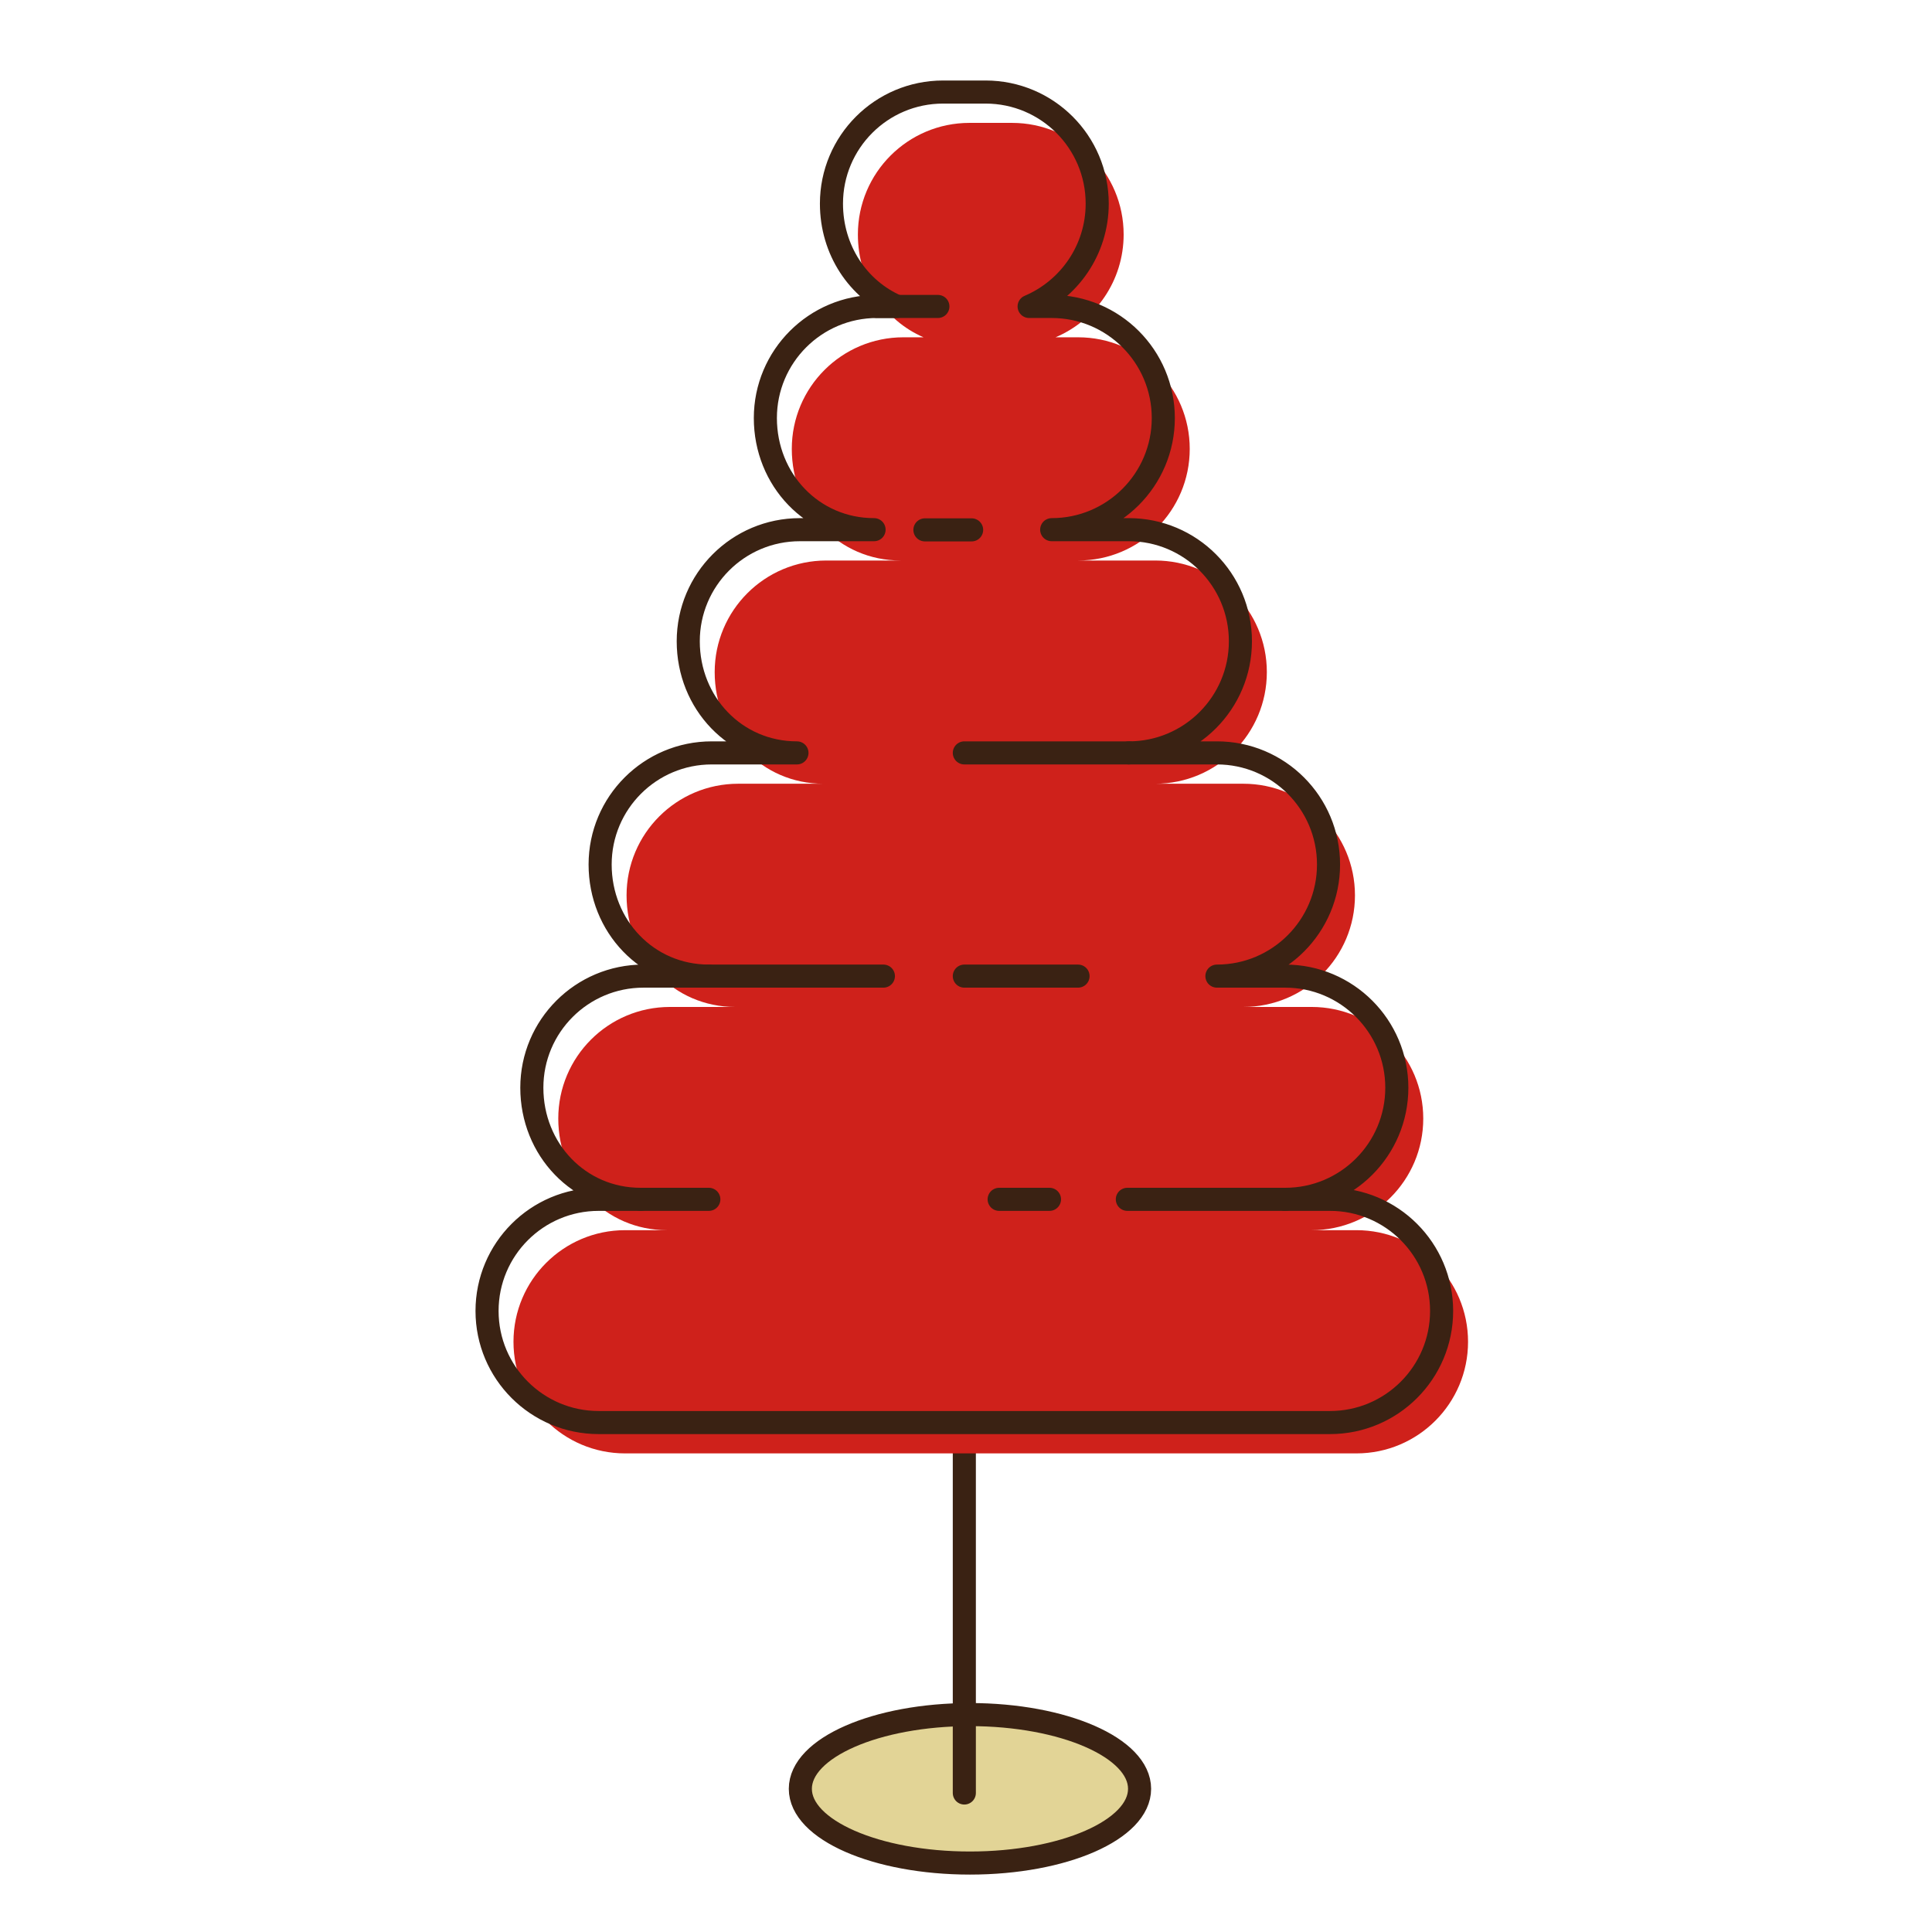 <?xml version="1.0" encoding="UTF-8" standalone="no"?>
<svg
   xmlns:dc="http://purl.org/dc/elements/1.1/"
   xmlns:cc="http://creativecommons.org/ns#"
   xmlns:rdf="http://www.w3.org/1999/02/22-rdf-syntax-ns#"
   xmlns:svg="http://www.w3.org/2000/svg"
   xmlns="http://www.w3.org/2000/svg"
   xmlns:sodipodi="http://sodipodi.sourceforge.net/DTD/sodipodi-0.dtd"
   xmlns:inkscape="http://www.inkscape.org/namespaces/inkscape"
   version="1.1"
   id="downloadSvg"
   x="0px"
   y="0px"
   viewBox="0 0 1200 1200"
   enable-background="new 0 0 1200 1200"
   xml:space="preserve"
   height="256"
   width="256"
   sodipodi:docname="Flat Design Trees Master 20.svg"
   inkscape:version="0.92.3 (2405546, 2018-03-11)"><defs
   id="defs8132" /><sodipodi:namedview
   pagecolor="#ffffff"
   bordercolor="#666666"
   borderopacity="1"
   objecttolerance="10"
   gridtolerance="10"
   guidetolerance="10"
   inkscape:pageopacity="0"
   inkscape:pageshadow="2"
   inkscape:window-width="1920"
   inkscape:window-height="1001"
   id="namedview8130"
   showgrid="false"
   inkscape:zoom="0.921875"
   inkscape:cx="-64"
   inkscape:cy="128"
   inkscape:window-x="-9"
   inkscape:window-y="-9"
   inkscape:window-maximized="1"
   inkscape:current-layer="g8123" />
<g
   id="g8127">
	<g
   id="g8125">
		
			<ellipse
   stroke-miterlimit="10"
   cx="602.459"
   cy="1111.066"
   rx="105.354"
   ry="46.104"
   id="ellipse8099"
   style="display:inline;fill:#e2d496;stroke:#3a2213;stroke-width:14.339;stroke-linecap:round;stroke-linejoin:round;stroke-miterlimit:10" />
		<g
   id="g8123">
			
				<line
   stroke-miterlimit="10"
   x1="598.962"
   y1="891.78"
   x2="598.962"
   y2="1113.66"
   id="line8101"
   style="fill:none;stroke:#3a2213;stroke-width:14.339;stroke-linecap:round;stroke-linejoin:round;stroke-miterlimit:10" />
			<path
   d="M 842.509,764.083 H 814.69 c 38.284,0 69.32,-31.037 69.32,-69.322 0,-38.288 -31.036,-69.324 -69.32,-69.324 h -42.421 c 38.29,0 69.325,-31.036 69.325,-69.323 0,-38.287 -31.035,-69.322 -69.325,-69.322 h -54.735 c 38.289,0 69.326,-31.037 69.326,-69.324 0,-38.287 -31.036,-69.322 -69.326,-69.322 H 669.64 c 38.288,0 69.326,-31.037 69.326,-69.323 0,-38.287 -31.036,-69.323 -69.326,-69.323 h -14.014 c 24.854,-10.537 42.288,-35.158 42.288,-63.851 0,-38.286 -31.036,-69.323 -69.326,-69.323 H 602.17 c -38.285,0 -69.32,31.037 -69.32,69.323 0,28.692 16.419,53.313 40.759,63.851 h -12.486 c -38.287,0 -69.324,31.036 -69.324,69.323 0,38.286 29.234,69.323 67.52,69.323 H 513.23 c -38.289,0 -69.326,31.035 -69.326,69.322 0,38.287 29.236,69.324 67.521,69.324 h -52.93 c -38.287,0 -69.325,31.035 -69.325,69.322 0,38.287 29.234,69.323 67.52,69.323 h -40.615 c -38.288,0 -69.325,31.036 -69.325,69.324 0,38.285 29.235,69.322 67.519,69.322 h -26.013 c -38.287,0 -69.325,31.036 -69.325,69.323 0,38.287 31.036,69.323 69.325,69.323 H 842.51 c 38.284,0 69.319,-31.036 69.319,-69.323 -10e-4,-38.287 -31.036,-69.323 -69.32,-69.323 z"
   style="display:inline;fill:#cf211b;fill-opacity:1"
   id="path8103"
   inkscape:connector-curvature="0" />
			
				<path
   stroke-miterlimit="10"
   d="m 826.089,744.928 h -27.818 c 38.283,0 69.32,-31.036 69.32,-69.324 0,-38.285 -31.037,-69.323 -69.32,-69.323 H 755.85 c 38.288,0 69.325,-31.035 69.325,-69.322 0,-38.287 -31.036,-69.323 -69.325,-69.323 h -54.734 c 38.288,0 69.325,-31.036 69.325,-69.323 0,-38.286 -31.036,-69.322 -69.325,-69.322 h -47.895 c 38.289,0 69.325,-31.037 69.325,-69.324 0,-38.286 -31.035,-69.322 -69.325,-69.322 h -14.013 c 24.852,-10.537 42.287,-35.158 42.287,-63.851 0,-38.287 -31.036,-69.323 -69.327,-69.323 h -26.416 c -38.286,0 -69.321,31.036 -69.321,69.323 0,28.693 16.419,53.313 40.759,63.851 h -12.485 c -38.288,0 -69.326,31.036 -69.326,69.322 0,38.287 29.235,69.324 67.52,69.324 H 496.81 c -38.287,0 -69.324,31.036 -69.324,69.322 0,38.287 29.234,69.323 67.52,69.323 h -52.93 c -38.288,0 -69.326,31.036 -69.326,69.323 0,38.287 29.236,69.322 67.52,69.322 h -40.613 c -38.288,0 -69.326,31.038 -69.326,69.323 0,38.288 29.235,69.324 67.52,69.324 h -26.012 c -38.29,0 -69.327,31.036 -69.327,69.323 0,38.287 31.036,69.322 69.327,69.322 H 826.09 c 38.285,0 69.321,-31.035 69.321,-69.322 -10e-4,-38.287 -31.038,-69.323 -69.322,-69.323 z"
   id="path8105"
   inkscape:connector-curvature="0"
   style="display:inline;fill:none;stroke:#3a2213;stroke-width:14.339;stroke-linecap:round;stroke-linejoin:round;stroke-miterlimit:10" />
			
				<line
   stroke-miterlimit="10"
   x1="798.272"
   y1="744.928"
   x2="700.212"
   y2="744.928"
   id="line8107"
   style="fill:none;stroke:#3a2213;stroke-width:14.339;stroke-linecap:round;stroke-linejoin:round;stroke-miterlimit:10" />
			
				<line
   stroke-miterlimit="10"
   x1="651.854"
   y1="744.928"
   x2="620.593"
   y2="744.928"
   id="line8109"
   style="fill:none;stroke:#3a2213;stroke-width:14.339;stroke-linecap:round;stroke-linejoin:round;stroke-miterlimit:10" />
			
				<line
   stroke-miterlimit="10"
   x1="440.268"
   y1="606.28"
   x2="548.692"
   y2="606.28"
   id="line8111"
   style="fill:none;stroke:#3a2213;stroke-width:14.339;stroke-linecap:round;stroke-linejoin:round;stroke-miterlimit:10" />
			
				<line
   stroke-miterlimit="10"
   x1="598.962"
   y1="606.28"
   x2="669.588"
   y2="606.28"
   id="line8113"
   style="fill:none;stroke:#3a2213;stroke-width:14.339;stroke-linecap:round;stroke-linejoin:round;stroke-miterlimit:10" />
			
				<line
   stroke-miterlimit="10"
   x1="701.116"
   y1="467.635"
   x2="598.962"
   y2="467.635"
   id="line8115"
   style="fill:none;stroke:#3a2213;stroke-width:14.339;stroke-linecap:round;stroke-linejoin:round;stroke-miterlimit:10" />
			
				<line
   stroke-miterlimit="10"
   x1="603.495"
   y1="329.114"
   x2="574.478"
   y2="329.114"
   id="line8117"
   style="fill:none;stroke:#3a2213;stroke-width:14.339;stroke-linecap:round;stroke-linejoin:round;stroke-miterlimit:10" />
			
				<line
   stroke-miterlimit="10"
   x1="544.703"
   y1="190.344"
   x2="582.538"
   y2="190.344"
   id="line8119"
   style="fill:none;stroke:#3a2213;stroke-width:14.339;stroke-linecap:round;stroke-linejoin:round;stroke-miterlimit:10" />
			
				<line
   stroke-miterlimit="10"
   x1="397.847"
   y1="744.928"
   x2="440.268"
   y2="744.928"
   id="line8121"
   style="fill:none;stroke:#3a2213;stroke-width:14.339;stroke-linecap:round;stroke-linejoin:round;stroke-miterlimit:10" />
		</g>
	</g>
</g>
</svg>